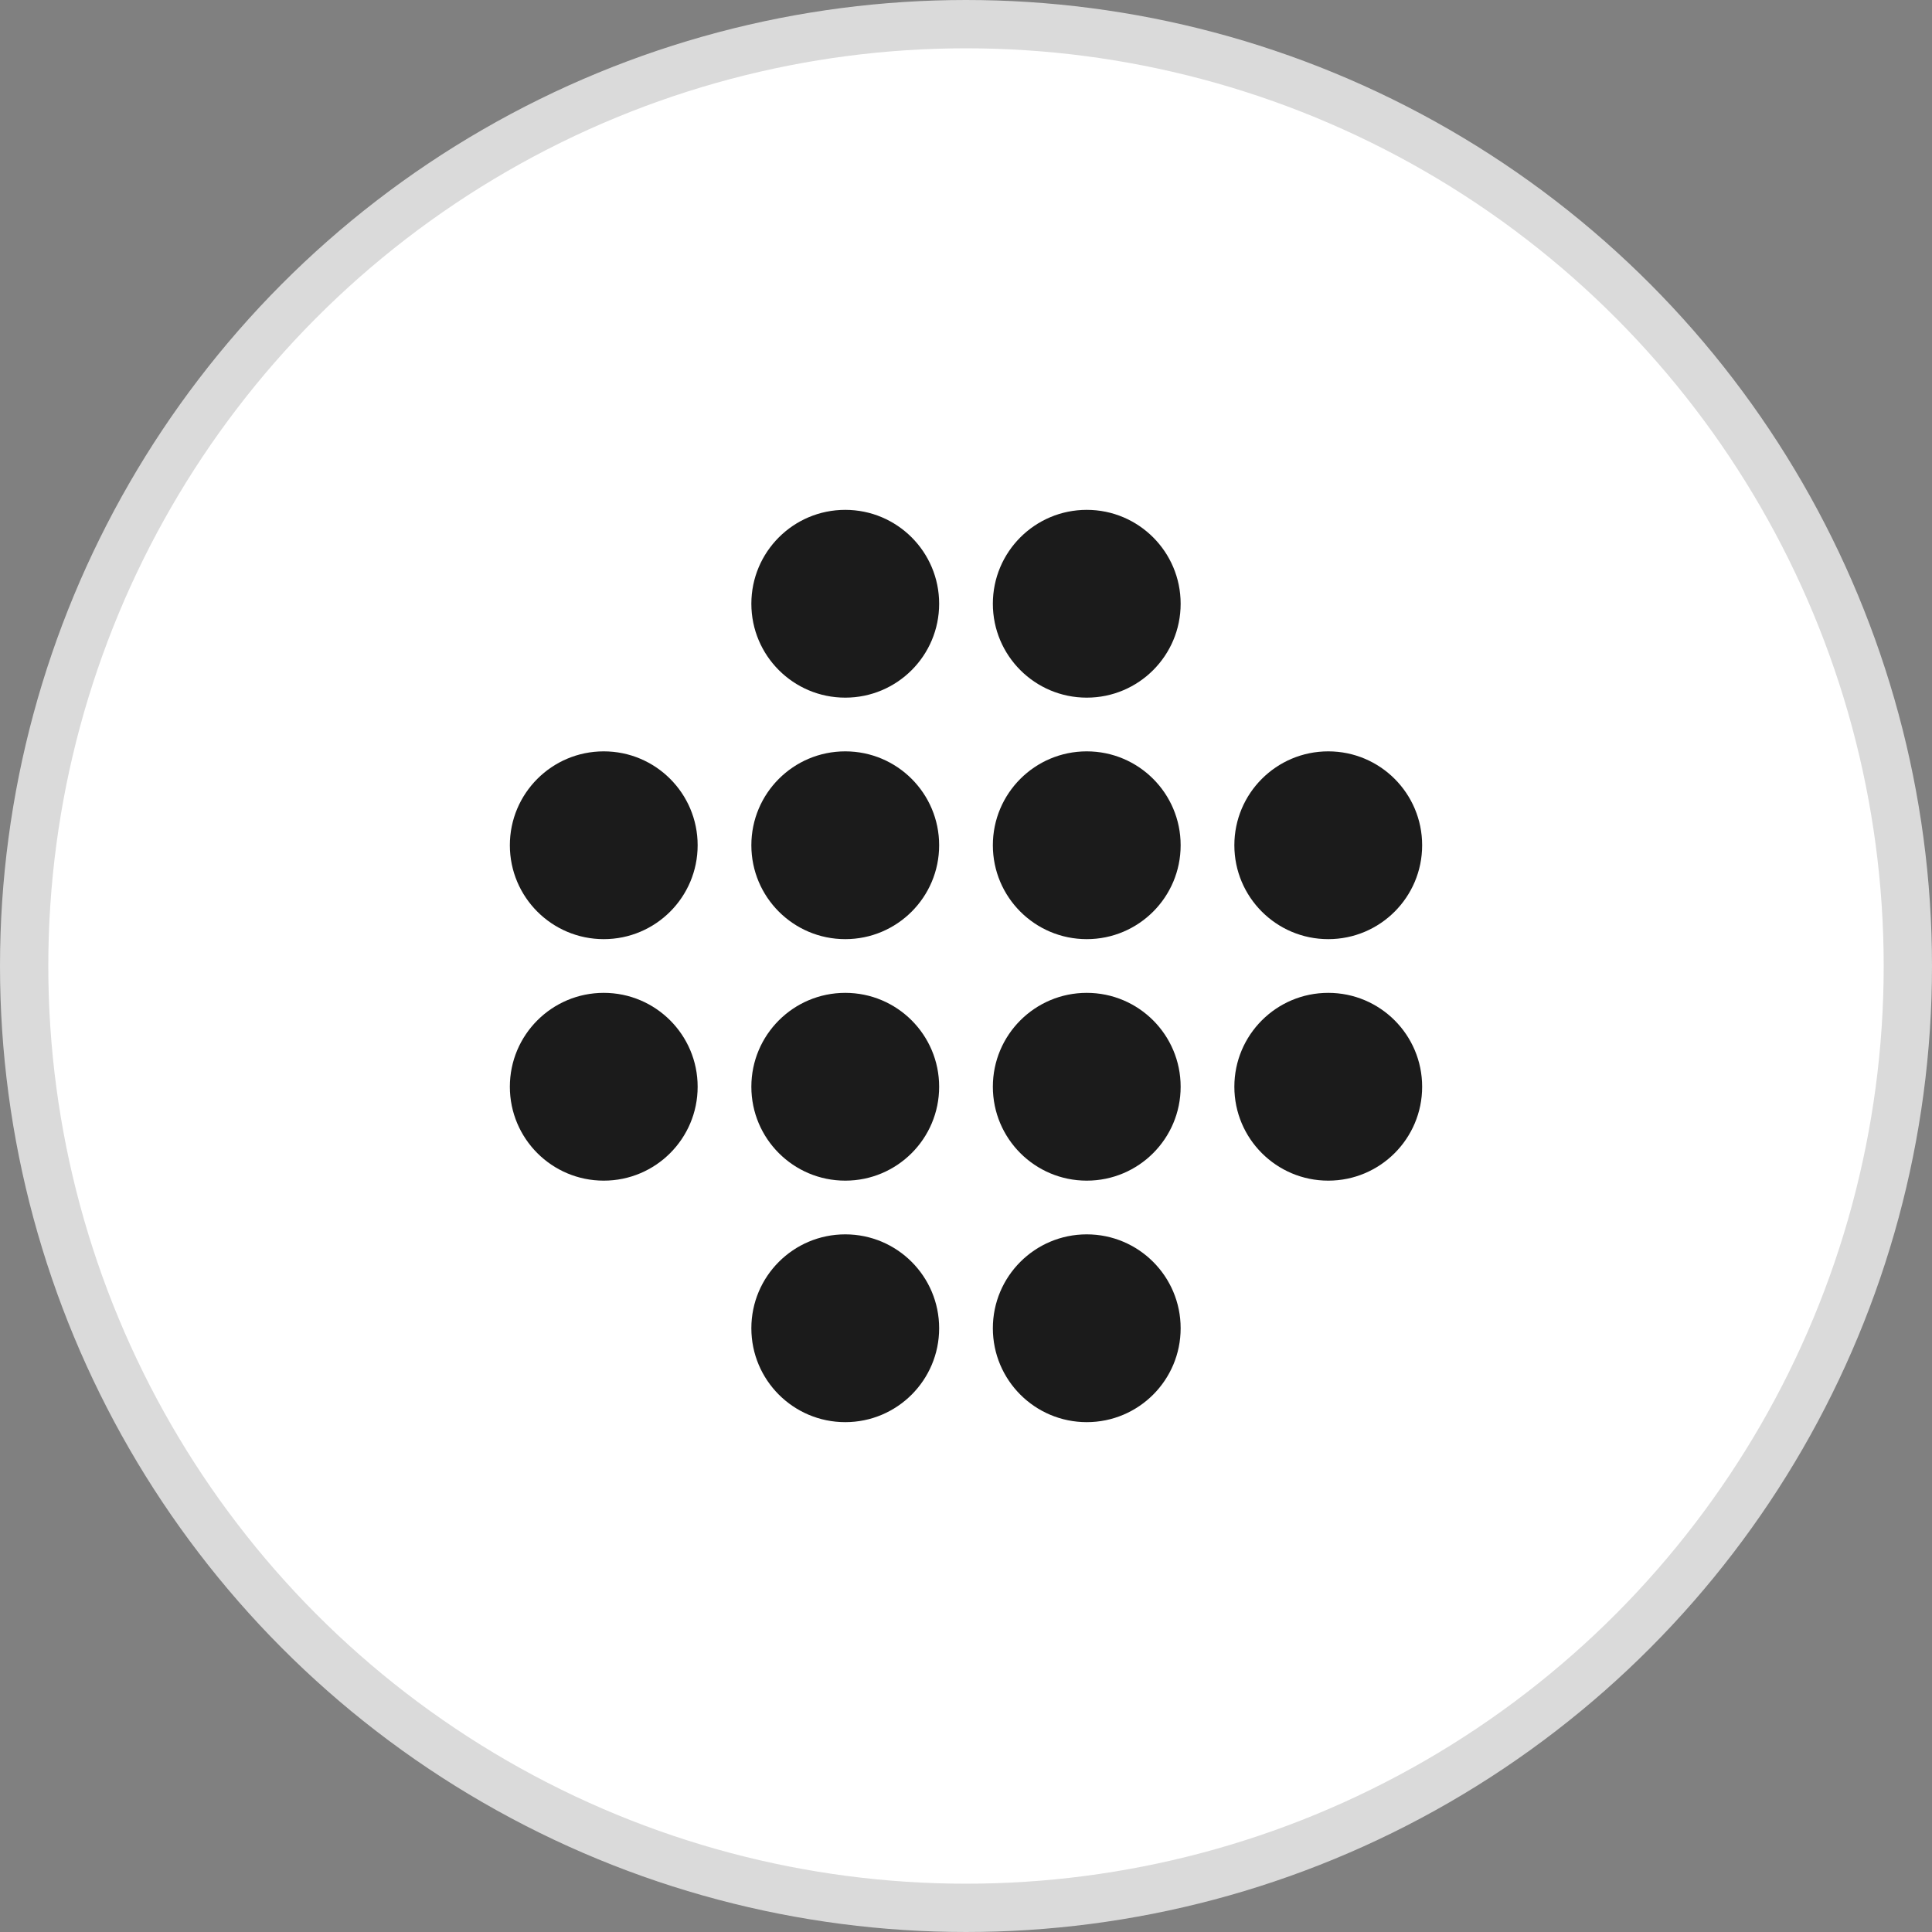 <?xml version="1.0" encoding="UTF-8"?>
<svg width="40px" height="40px" viewBox="0 0 40 40" version="1.1" xmlns="http://www.w3.org/2000/svg" xmlns:xlink="http://www.w3.org/1999/xlink">
    <rect x="0" y="0" width="40" height="40" fill="#808080" stroke="none"/>
    <!-- Generator: Sketch 54.1 (76490) - https://sketchapp.com -->
    <title>Btn/MOSAIC_Normal</title>
    <desc>Created with Sketch.</desc>
    <g id="Symbols" stroke="none" stroke-width="1" fill="none" fill-rule="evenodd">
        <g id="Btn/MOSAIC_Normal">
            <g>
                <circle id="Oval" stroke="#DADADA" fill="#FFFFFF" cx="20" cy="20" r="19.5"></circle>
                <path d="M17.5,10.556 C18.574,10.556 19.444,11.426 19.444,12.5 C19.444,13.574 18.574,14.444 17.5,14.444 C16.426,14.444 15.556,13.574 15.556,12.5 C15.556,11.426 16.426,10.556 17.5,10.556 Z M22.5,10.556 C23.574,10.556 24.444,11.426 24.444,12.5 C24.444,13.574 23.574,14.444 22.5,14.444 C21.426,14.444 20.556,13.574 20.556,12.5 C20.556,11.426 21.426,10.556 22.5,10.556 Z M17.5,15.556 C18.574,15.556 19.444,16.426 19.444,17.5 C19.444,18.574 18.574,19.444 17.5,19.444 C16.426,19.444 15.556,18.574 15.556,17.5 C15.556,16.426 16.426,15.556 17.5,15.556 Z M22.5,15.556 C23.574,15.556 24.444,16.426 24.444,17.5 C24.444,18.574 23.574,19.444 22.5,19.444 C21.426,19.444 20.556,18.574 20.556,17.5 C20.556,16.426 21.426,15.556 22.5,15.556 Z M17.5,20.556 C18.574,20.556 19.444,21.426 19.444,22.5 C19.444,23.574 18.574,24.444 17.5,24.444 C16.426,24.444 15.556,23.574 15.556,22.5 C15.556,21.426 16.426,20.556 17.5,20.556 Z M12.5,15.556 C13.574,15.556 14.444,16.426 14.444,17.5 C14.444,18.574 13.574,19.444 12.5,19.444 C11.426,19.444 10.556,18.574 10.556,17.5 C10.556,16.426 11.426,15.556 12.5,15.556 Z M12.5,20.556 C13.574,20.556 14.444,21.426 14.444,22.5 C14.444,23.574 13.574,24.444 12.5,24.444 C11.426,24.444 10.556,23.574 10.556,22.5 C10.556,21.426 11.426,20.556 12.5,20.556 Z M22.5,20.556 C23.574,20.556 24.444,21.426 24.444,22.5 C24.444,23.574 23.574,24.444 22.5,24.444 C21.426,24.444 20.556,23.574 20.556,22.5 C20.556,21.426 21.426,20.556 22.5,20.556 Z M27.5,15.556 C28.574,15.556 29.444,16.426 29.444,17.5 C29.444,18.574 28.574,19.444 27.5,19.444 C26.426,19.444 25.556,18.574 25.556,17.5 C25.556,16.426 26.426,15.556 27.5,15.556 Z M27.5,20.556 C28.574,20.556 29.444,21.426 29.444,22.5 C29.444,23.574 28.574,24.444 27.5,24.444 C26.426,24.444 25.556,23.574 25.556,22.5 C25.556,21.426 26.426,20.556 27.5,20.556 Z M17.5,25.556 C18.574,25.556 19.444,26.426 19.444,27.5 C19.444,28.574 18.574,29.444 17.5,29.444 C16.426,29.444 15.556,28.574 15.556,27.5 C15.556,26.426 16.426,25.556 17.5,25.556 Z M22.5,25.556 C23.574,25.556 24.444,26.426 24.444,27.5 C24.444,28.574 23.574,29.444 22.5,29.444 C21.426,29.444 20.556,28.574 20.556,27.5 C20.556,26.426 21.426,25.556 22.5,25.556 Z" id="Rectangle-15" fill="#1B1B1B"></path>
            </g>
        </g>
    </g>
</svg>